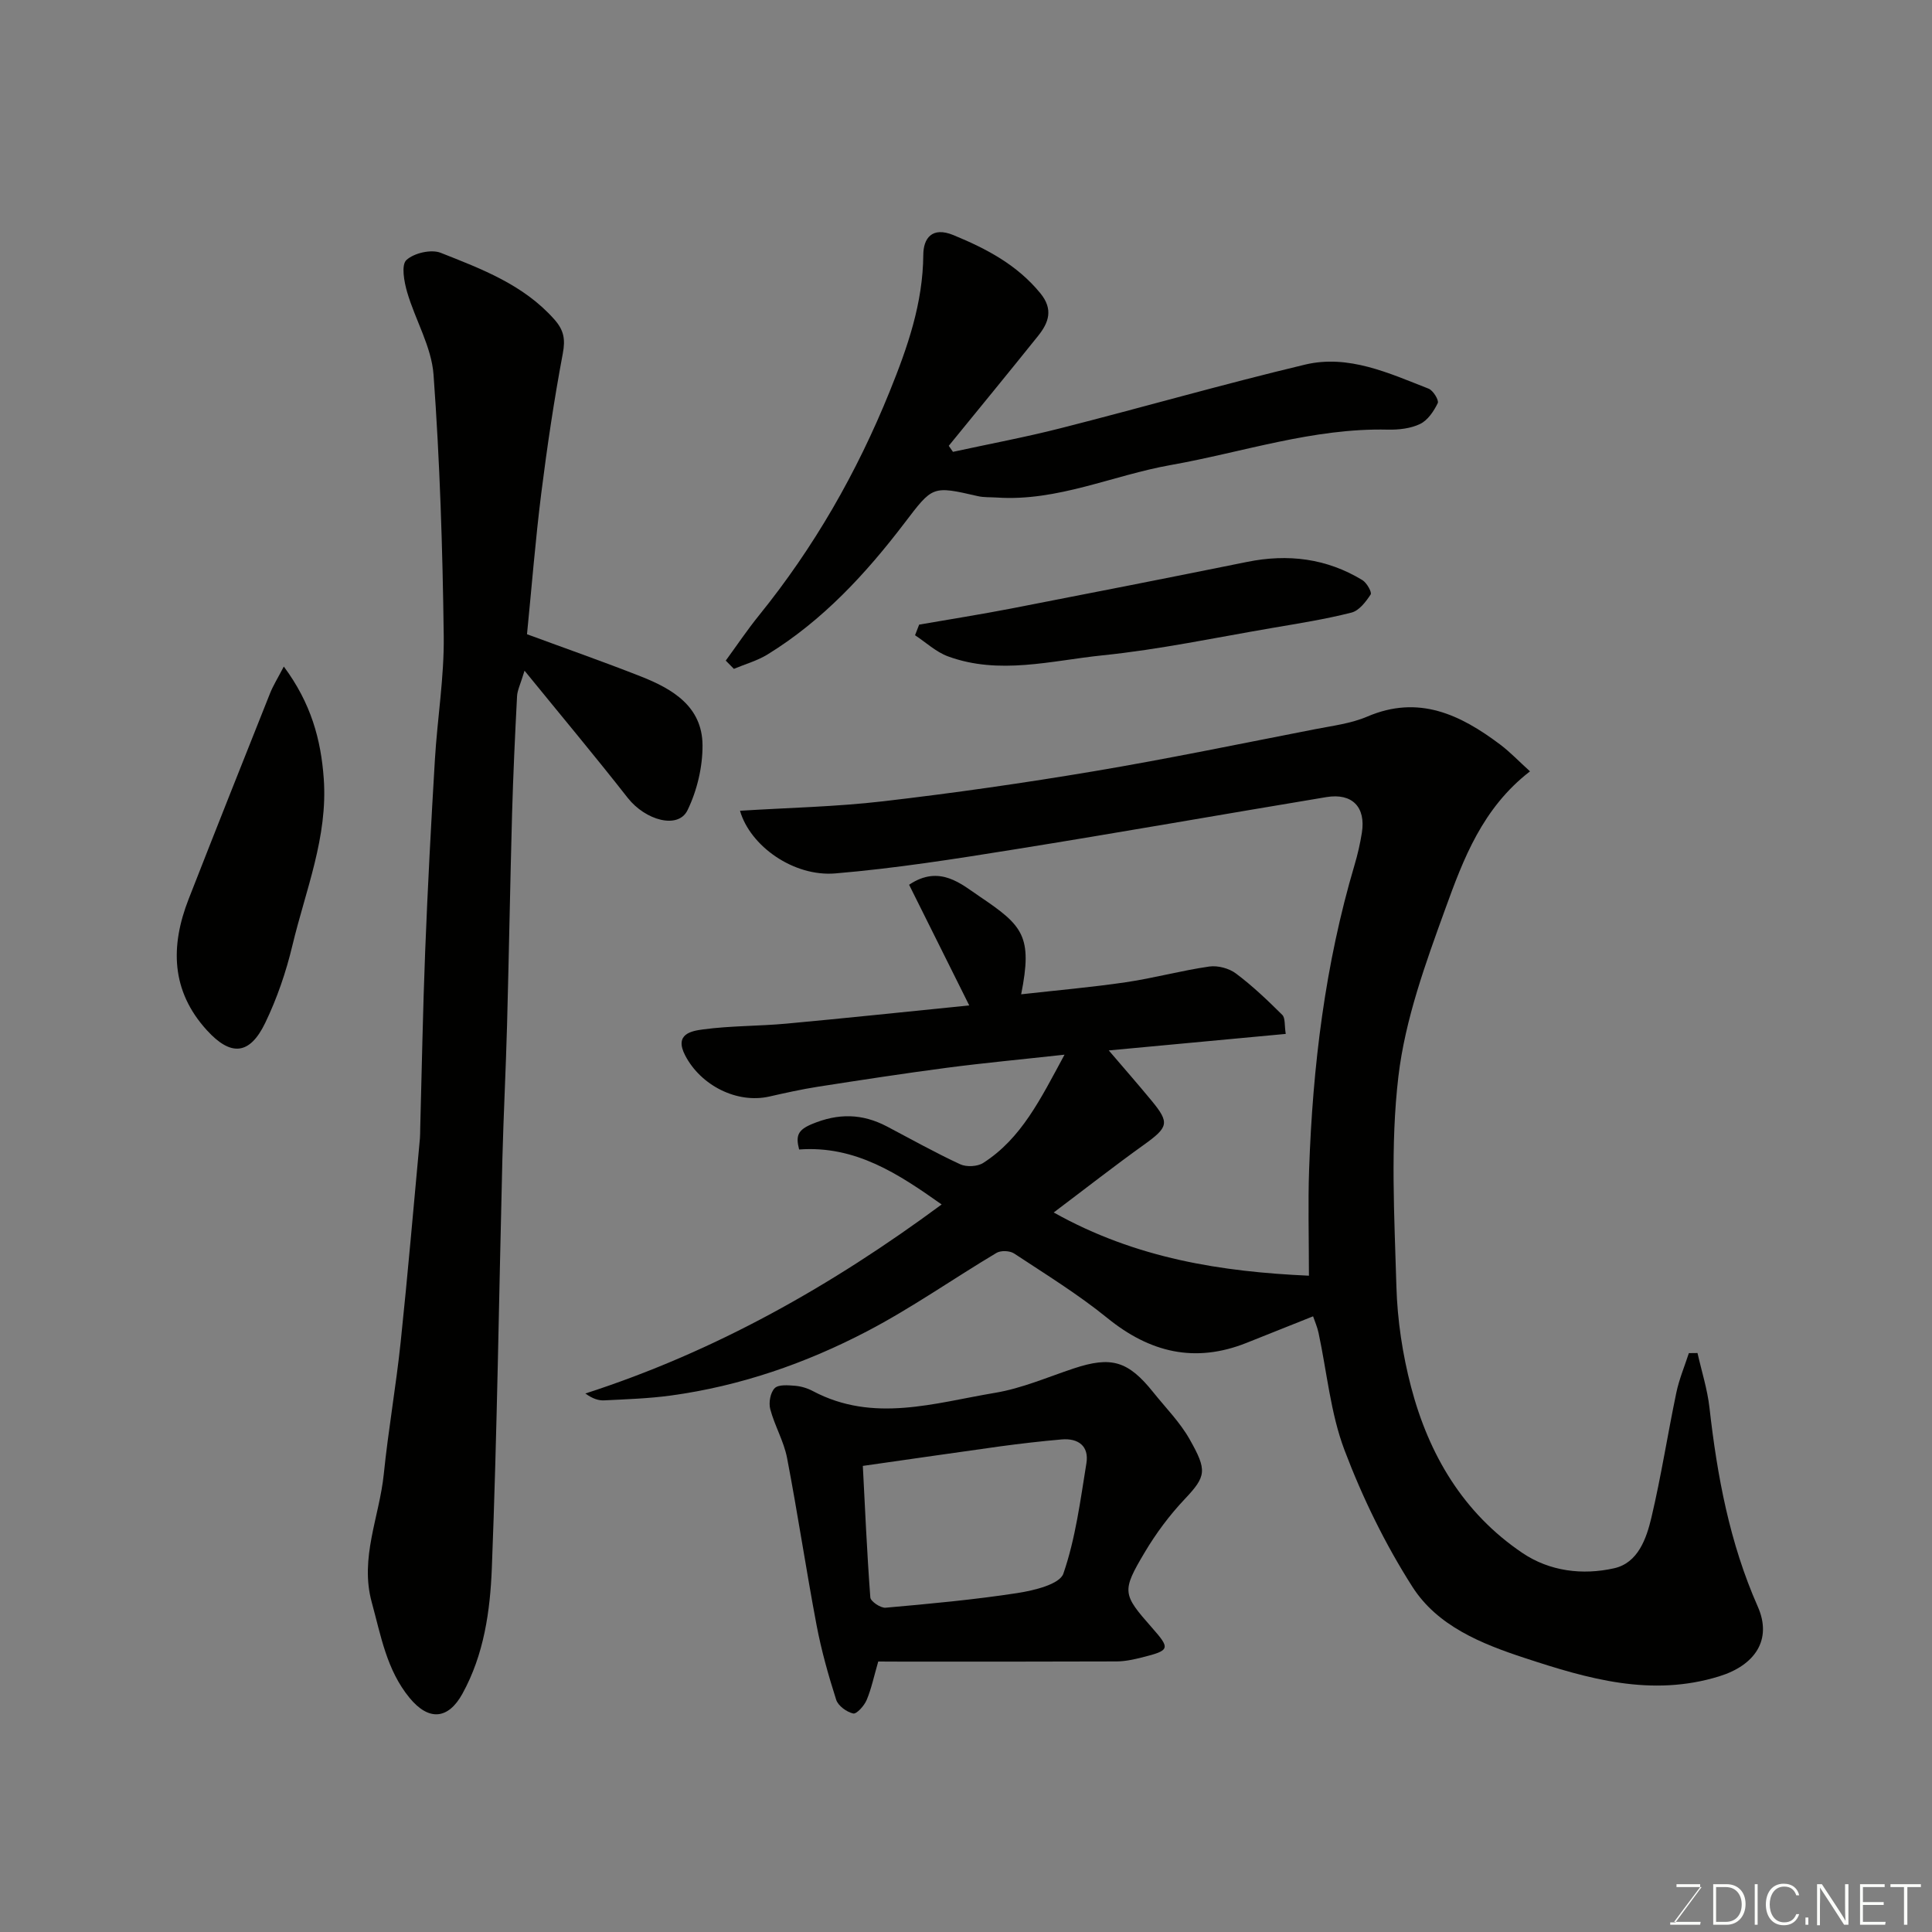 <svg enable-background="new 0 0 400 400" viewBox="0 0 400 400" xmlns="http://www.w3.org/2000/svg"><rect x="0" y="0" width="400" height="400" fill="#808080" stroke="none"/><path d="m271 264.12c0-7.89-.21-14.97.04-22.05.74-21.34 3.31-42.42 9.4-62.98.65-2.18 1.16-4.42 1.52-6.67.85-5.33-2-8.27-7.34-7.39-21.58 3.58-43.11 7.39-64.71 10.85-12.27 1.97-24.58 3.91-36.95 4.95-8.68.73-17.66-5.69-19.75-12.97 9.95-.63 19.84-.82 29.62-1.96 14.62-1.7 29.2-3.79 43.71-6.23 15.27-2.57 30.44-5.72 45.64-8.68 3.67-.72 7.51-1.18 10.9-2.63 10.64-4.56 19.26-.41 27.49 5.77 2.1 1.58 3.93 3.52 6.2 5.57-9.85 7.61-13.8 18.15-17.53 28.45-4.09 11.27-8.31 22.87-9.71 34.66-1.7 14.34-.83 29.02-.42 43.54.2 6.97 1.27 14.06 3.04 20.81 3.67 14 10.79 26.08 23.03 34.35 5.66 3.83 12.49 4.65 19.02 3.18 4.92-1.11 6.67-6.11 7.71-10.51 2.02-8.55 3.36-17.26 5.16-25.86.58-2.78 1.71-5.45 2.59-8.17.6-.01 1.19-.01 1.79-.02.85 3.78 2.05 7.51 2.48 11.33 1.6 14.16 4.17 27.99 10 41.17 3.04 6.88-.6 12.16-8 14.44-14.03 4.33-27.12.52-40.25-3.8-9.02-2.96-18.06-6.62-23.25-14.73-5.65-8.84-10.35-18.49-14.07-28.32-2.9-7.67-3.63-16.16-5.37-24.27-.26-1.23-.79-2.4-1.13-3.42-4.73 1.89-9.27 3.71-13.81 5.51-10.67 4.24-19.98 1.99-28.79-5.16-6.06-4.92-12.77-9.05-19.3-13.36-.89-.59-2.75-.66-3.65-.12-8.97 5.35-17.55 11.4-26.78 16.22-12.74 6.66-26.3 11.35-40.64 13.31-4.56.62-9.18.77-13.79 1-1.2.06-2.43-.35-3.91-1.42 26.92-8.69 51.01-22.32 73.77-39.14-8.9-6.28-17.79-12.24-29.51-11.38-.73-2.83-.3-4.03 2.64-5.26 5.47-2.29 10.43-2.19 15.54.49 5.04 2.65 10.01 5.44 15.17 7.83 1.3.6 3.58.49 4.77-.28 7.91-5.07 11.84-13.19 16.83-22.41-8.89.98-16.64 1.7-24.35 2.71-8.91 1.17-17.8 2.54-26.68 3.92-3.38.53-6.72 1.27-10.06 2.03-6.71 1.53-14.2-2.27-17.44-8.48-2.34-4.48 1.3-5.09 3.68-5.41 5.71-.77 11.53-.67 17.28-1.2 12.37-1.14 24.73-2.45 37.84-3.77-4.4-8.83-8.35-16.76-12.45-24.98 6.33-4.27 10.87-.08 14.62 2.44 8.95 6.03 10.98 8.2 8.58 20.24 7.32-.82 14.54-1.45 21.69-2.5 5.79-.85 11.47-2.42 17.26-3.25 1.77-.25 4.1.37 5.53 1.45 3.42 2.56 6.54 5.54 9.58 8.56.65.64.43 2.15.72 3.94-12.35 1.15-24.39 2.28-36.64 3.42 2.98 3.49 5.97 6.9 8.86 10.4 3.8 4.61 3.49 5.49-1.65 9.18-6.07 4.35-11.96 8.96-18.61 13.97 17.08 9.58 34.87 12.28 52.84 13.09z" fill="#010100"/><path d="m108.6 138.86c-.86 2.85-1.49 4.05-1.55 5.28-.42 8.1-.8 16.2-1.03 24.3-.4 14.6-.65 29.2-1.04 43.8-.25 9.27-.73 18.53-.97 27.81-.71 28.2-1.08 56.42-2.18 84.6-.35 8.87-1.61 17.88-6.08 26-2.96 5.38-6.99 5.7-10.96.87-4.75-5.78-5.93-12.88-7.82-19.77-2.53-9.2 1.59-17.73 2.49-26.57.93-9.12 2.53-18.16 3.49-27.28 1.48-14.05 2.68-28.14 3.99-42.21.06-.66.04-1.33.06-2 .33-12.27.55-24.54 1.03-36.8.52-13.21 1.22-26.41 2.01-39.61.51-8.55 1.94-17.08 1.83-25.61-.23-18.04-.8-36.1-2.11-54.09-.42-5.79-3.78-11.33-5.46-17.08-.63-2.15-1.26-5.62-.17-6.65 1.56-1.46 5.14-2.29 7.11-1.51 8.49 3.36 17.15 6.6 23.52 13.78 1.99 2.24 2.32 4.11 1.76 7.08-1.81 9.62-3.25 19.32-4.47 29.03-1.2 9.59-1.96 19.24-2.94 29.08 7.8 2.88 15.75 5.66 23.57 8.74 6.57 2.58 12.71 6.22 12.77 14.22.03 4.52-1.13 9.41-3.11 13.48-1.93 3.98-8.7 2.11-12.37-2.55-6.66-8.51-13.62-16.82-21.37-26.34z" fill="#010100"/><path d="m181.83 344c-.89 3.06-1.41 5.62-2.4 7.97-.5 1.19-2.08 2.95-2.79 2.79-1.36-.31-3.12-1.59-3.52-2.85-1.62-5.07-3.07-10.23-4.06-15.45-2.18-11.51-3.9-23.12-6.11-34.62-.67-3.46-2.57-6.66-3.48-10.1-.35-1.33.02-3.42.92-4.33.79-.8 2.78-.61 4.21-.5 1.27.1 2.6.51 3.72 1.11 12.5 6.63 25.17 2.44 37.69.35 5.55-.92 10.88-3.25 16.27-5.04 7.8-2.59 11.28-1.59 16.51 4.95 2.55 3.19 5.51 6.17 7.5 9.69 3.66 6.47 3.49 7.65-1.04 12.44-3.12 3.3-5.9 7.04-8.22 10.94-4.85 8.15-4.64 8.7 1.46 15.63 3.85 4.37 3.77 4.71-2.04 6.17-1.72.43-3.51.82-5.26.83-14.82.06-29.63.04-44.45.04-1.82-.02-3.61-.02-4.91-.02zm-3.19-40.5c.43 8.23.84 17.74 1.55 27.23.06.82 2.13 2.22 3.16 2.13 9.13-.81 18.27-1.65 27.32-3.04 3.41-.53 8.73-1.81 9.49-4.02 2.52-7.3 3.52-15.16 4.77-22.86.57-3.55-1.69-5.22-5.14-4.92-4.24.37-8.47.86-12.69 1.43-9.12 1.26-18.23 2.6-28.46 4.05z" fill="#010100"/><path d="m150.26 136.77c2.29-3.13 4.45-6.36 6.89-9.37 11.38-14.07 20.24-29.52 27.04-46.33 3.72-9.2 6.89-18.26 6.97-28.33.02-3.31 1.73-5.93 6.27-4.05 6.84 2.82 13.15 6.14 17.97 12.03 2.72 3.33 1.73 6.07-.47 8.82-6.12 7.63-12.32 15.18-18.5 22.76.29.42.58.83.87 1.25 7.47-1.63 15-3.03 22.4-4.92 16.85-4.29 33.58-9.1 50.49-13.14 9.01-2.15 17.37 1.77 25.59 4.98.94.37 2.18 2.4 1.89 2.99-.81 1.67-2.07 3.56-3.66 4.32-1.97.95-4.45 1.22-6.69 1.17-15.45-.36-29.99 4.68-44.93 7.33-12.02 2.13-23.42 7.57-35.99 6.73-1.32-.09-2.68 0-3.95-.29-9.49-2.19-9.33-2.1-15.2 5.59-8.01 10.51-16.93 20.16-28.31 27.17-2.14 1.32-4.66 2.02-7 3-.56-.58-1.12-1.15-1.68-1.71z" fill="#010100"/><path d="m58.76 138c5.63 7.58 7.69 15.09 8.27 23.21.87 12.1-3.77 23.14-6.49 34.53-1.31 5.49-3.18 10.96-5.63 16.04-3.22 6.67-7.12 6.97-12.08 1.52-7.44-8.16-7.58-17.44-3.77-27.17 5.56-14.22 11.2-28.41 16.85-42.59.64-1.61 1.58-3.1 2.85-5.54z" fill="#010100"/><path d="m190.3 129.32c6.35-1.1 12.72-2.11 19.05-3.33 16.29-3.16 32.57-6.36 48.83-9.65 8.47-1.72 16.47-.74 23.88 3.76.91.55 2.02 2.52 1.72 2.98-.99 1.51-2.39 3.35-3.97 3.75-5.35 1.36-10.84 2.23-16.29 3.16-11.73 2-23.42 4.48-35.24 5.69-10.61 1.09-21.39 4.12-32.02.21-2.47-.91-4.55-2.88-6.81-4.37.29-.74.57-1.47.85-2.2z" fill="#010100"/><g fill="#fbfcfa"><path d="m346.9 398 5.4-7.3h-5.2v-.6h4.9v.6l-5.4 7.2h5.5l-.1.6h-6.2v-.5z"/><path d="m354.7 390.1h2.8c2.3 0 3.9 1.6 3.9 4.1s-1.6 4.3-3.9 4.3h-2.8zm.6 7.8h2c2.2 0 3.3-1.6 3.3-3.6 0-1.8-1-3.6-3.3-3.6h-2z"/><path d="m363.9 390.1v8.4h-.6v-8.4z"/><path d="m372.5 396.3c-.4 1.3-1.4 2.3-3.2 2.3-2.4 0-3.7-1.9-3.7-4.3 0-2.3 1.2-4.3 3.7-4.3 1.8 0 2.9 1 3.2 2.4h-.6c-.4-1.1-1.1-1.8-2.5-1.8-2.1 0-3 1.9-3 3.7s.9 3.7 3 3.7c1.4 0 2.1-.7 2.5-1.7z"/><path d="m373.8 398.5v-1.5h.6v1.5z"/><path d="m376.2 398.5v-8.4h1c1.3 2 4.4 6.6 4.9 7.6-.1-1.2-.1-2.4-.1-3.8v-3.8h.7v8.4h-.9c-1.2-1.9-4.4-6.8-5-7.7.1 1.1 0 2.3 0 3.9v3.9h-.6z"/><path d="m390 394.4h-4.3v3.5h4.7l-.1.6h-5.2v-8.4h5.1v.6h-4.5v3.1h4.3z"/><path d="m394.2 390.7h-2.8v-.6h6.3v.6h-2.8v7.8h-.7z"/></g></svg>